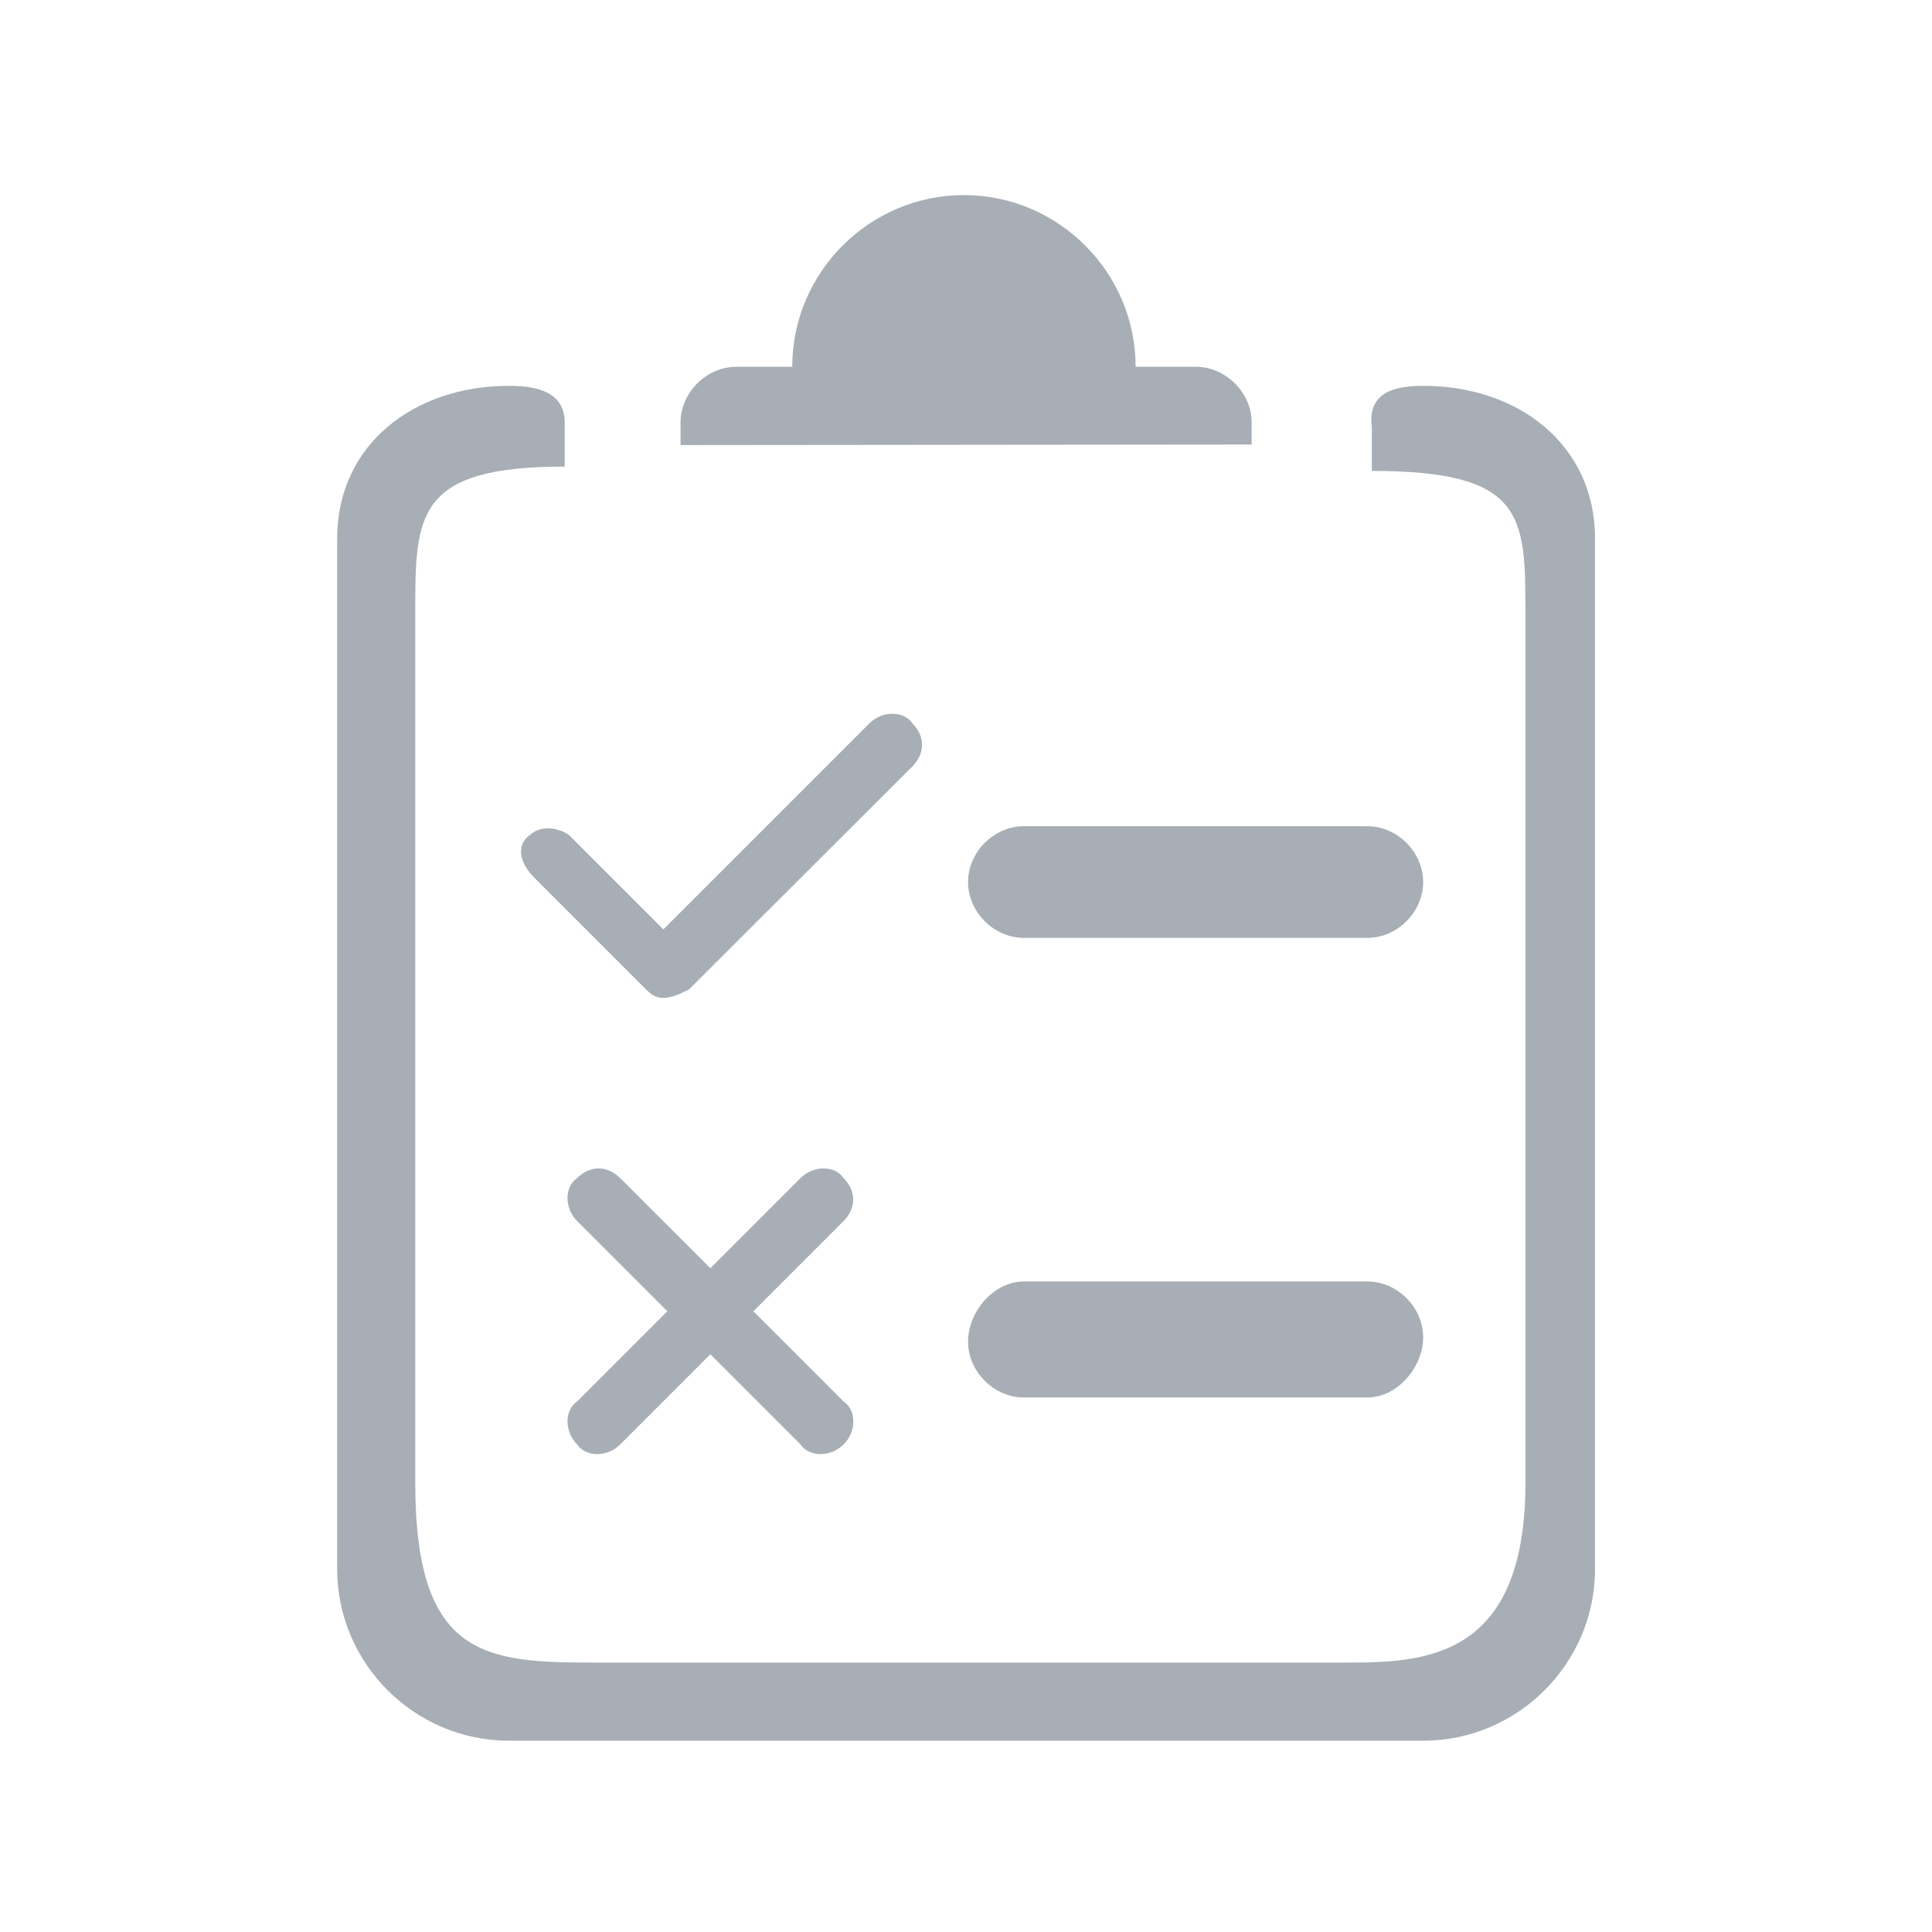 <?xml version="1.0" standalone="no"?><!DOCTYPE svg PUBLIC "-//W3C//DTD SVG 1.1//EN" "http://www.w3.org/Graphics/SVG/1.1/DTD/svg11.dtd"><svg t="1639454138917" class="icon" viewBox="0 0 1024 1024" version="1.1" xmlns="http://www.w3.org/2000/svg" p-id="47922" width="200" height="200" xmlns:xlink="http://www.w3.org/1999/xlink"><defs><style type="text/css"></style></defs><path d="M269.7 922.6c-50.1 0-91-41-91-91V285.5c0-50.1 41-81 91-81 15.9 0 29.6 3.7 29.6 19.6v23.2c-78.9 0-79.2 25.7-79.2 76.9v461.9c0 92.6 37.3 95.1 95.1 95.1h398.2c41 0 95.1-1.5 95.1-95.1V324.2c0-51.2-0.8-74.6-81.4-74.6v-23.2c-2.3-18.2 11.4-21.9 27.3-21.9 50.1 0 91 31 91 81v546.1c0 50.1-41 91-91 91H269.7z" p-id="47923" fill="#A7AEB5"></path><path d="M542.7 679.2h182c15.9 0 29.6 13.7 29.6 29.6s-13.7 31.9-29.6 31.9h-182c-15.9 0-29.6-13.7-29.6-29.6 0-16 13.7-31.9 29.6-31.9z m0-241.3h182c15.9 0 29.6 13.7 29.6 29.6 0 15.9-13.7 29.6-29.6 29.6h-182c-15.9 0-29.6-13.7-29.6-29.6 0-15.9 13.7-29.6 29.6-29.6z m-182-202V224c0-15.9 13.7-29.6 29.6-29.6h29.6c0-50.1 41-91 91-91 50.1 0 91 41 91 91h31.9c15.9 0 29.6 13.7 29.6 29.6v11.6l-302.7 0.3zM281 442.5c4.6-4.6 13.7-4.6 20.5 0l50.1 50.1 109.2-109.2c6.8-6.8 18.2-6.8 22.8 0 6.8 6.8 6.8 15.9 0 22.8L365.2 524.4c-4.6 2.3-9.1 4.5-13.7 4.5-4.5 0-6.8-2.3-9.1-4.5l-59.2-59.2c-9-9-9-18.2-2.2-22.7z m166.1 323.1c-6.8 6.8-18.2 6.8-22.8 0l-47.8-47.8-47.8 47.8c-6.8 6.8-18.2 6.8-22.8 0-6.8-6.8-6.8-18.2 0-22.8l47.8-47.8-47.8-47.8c-6.8-6.8-6.8-18.2 0-22.8 6.8-6.8 15.9-6.8 22.8 0l47.8 47.8 47.8-47.8c6.8-6.8 18.2-6.8 22.8 0 6.8 6.8 6.8 15.9 0 22.8L399.3 695l47.8 47.8c6.9 4.6 6.9 16 0 22.8z" p-id="47924" fill="#A7AEB5"></path></svg>